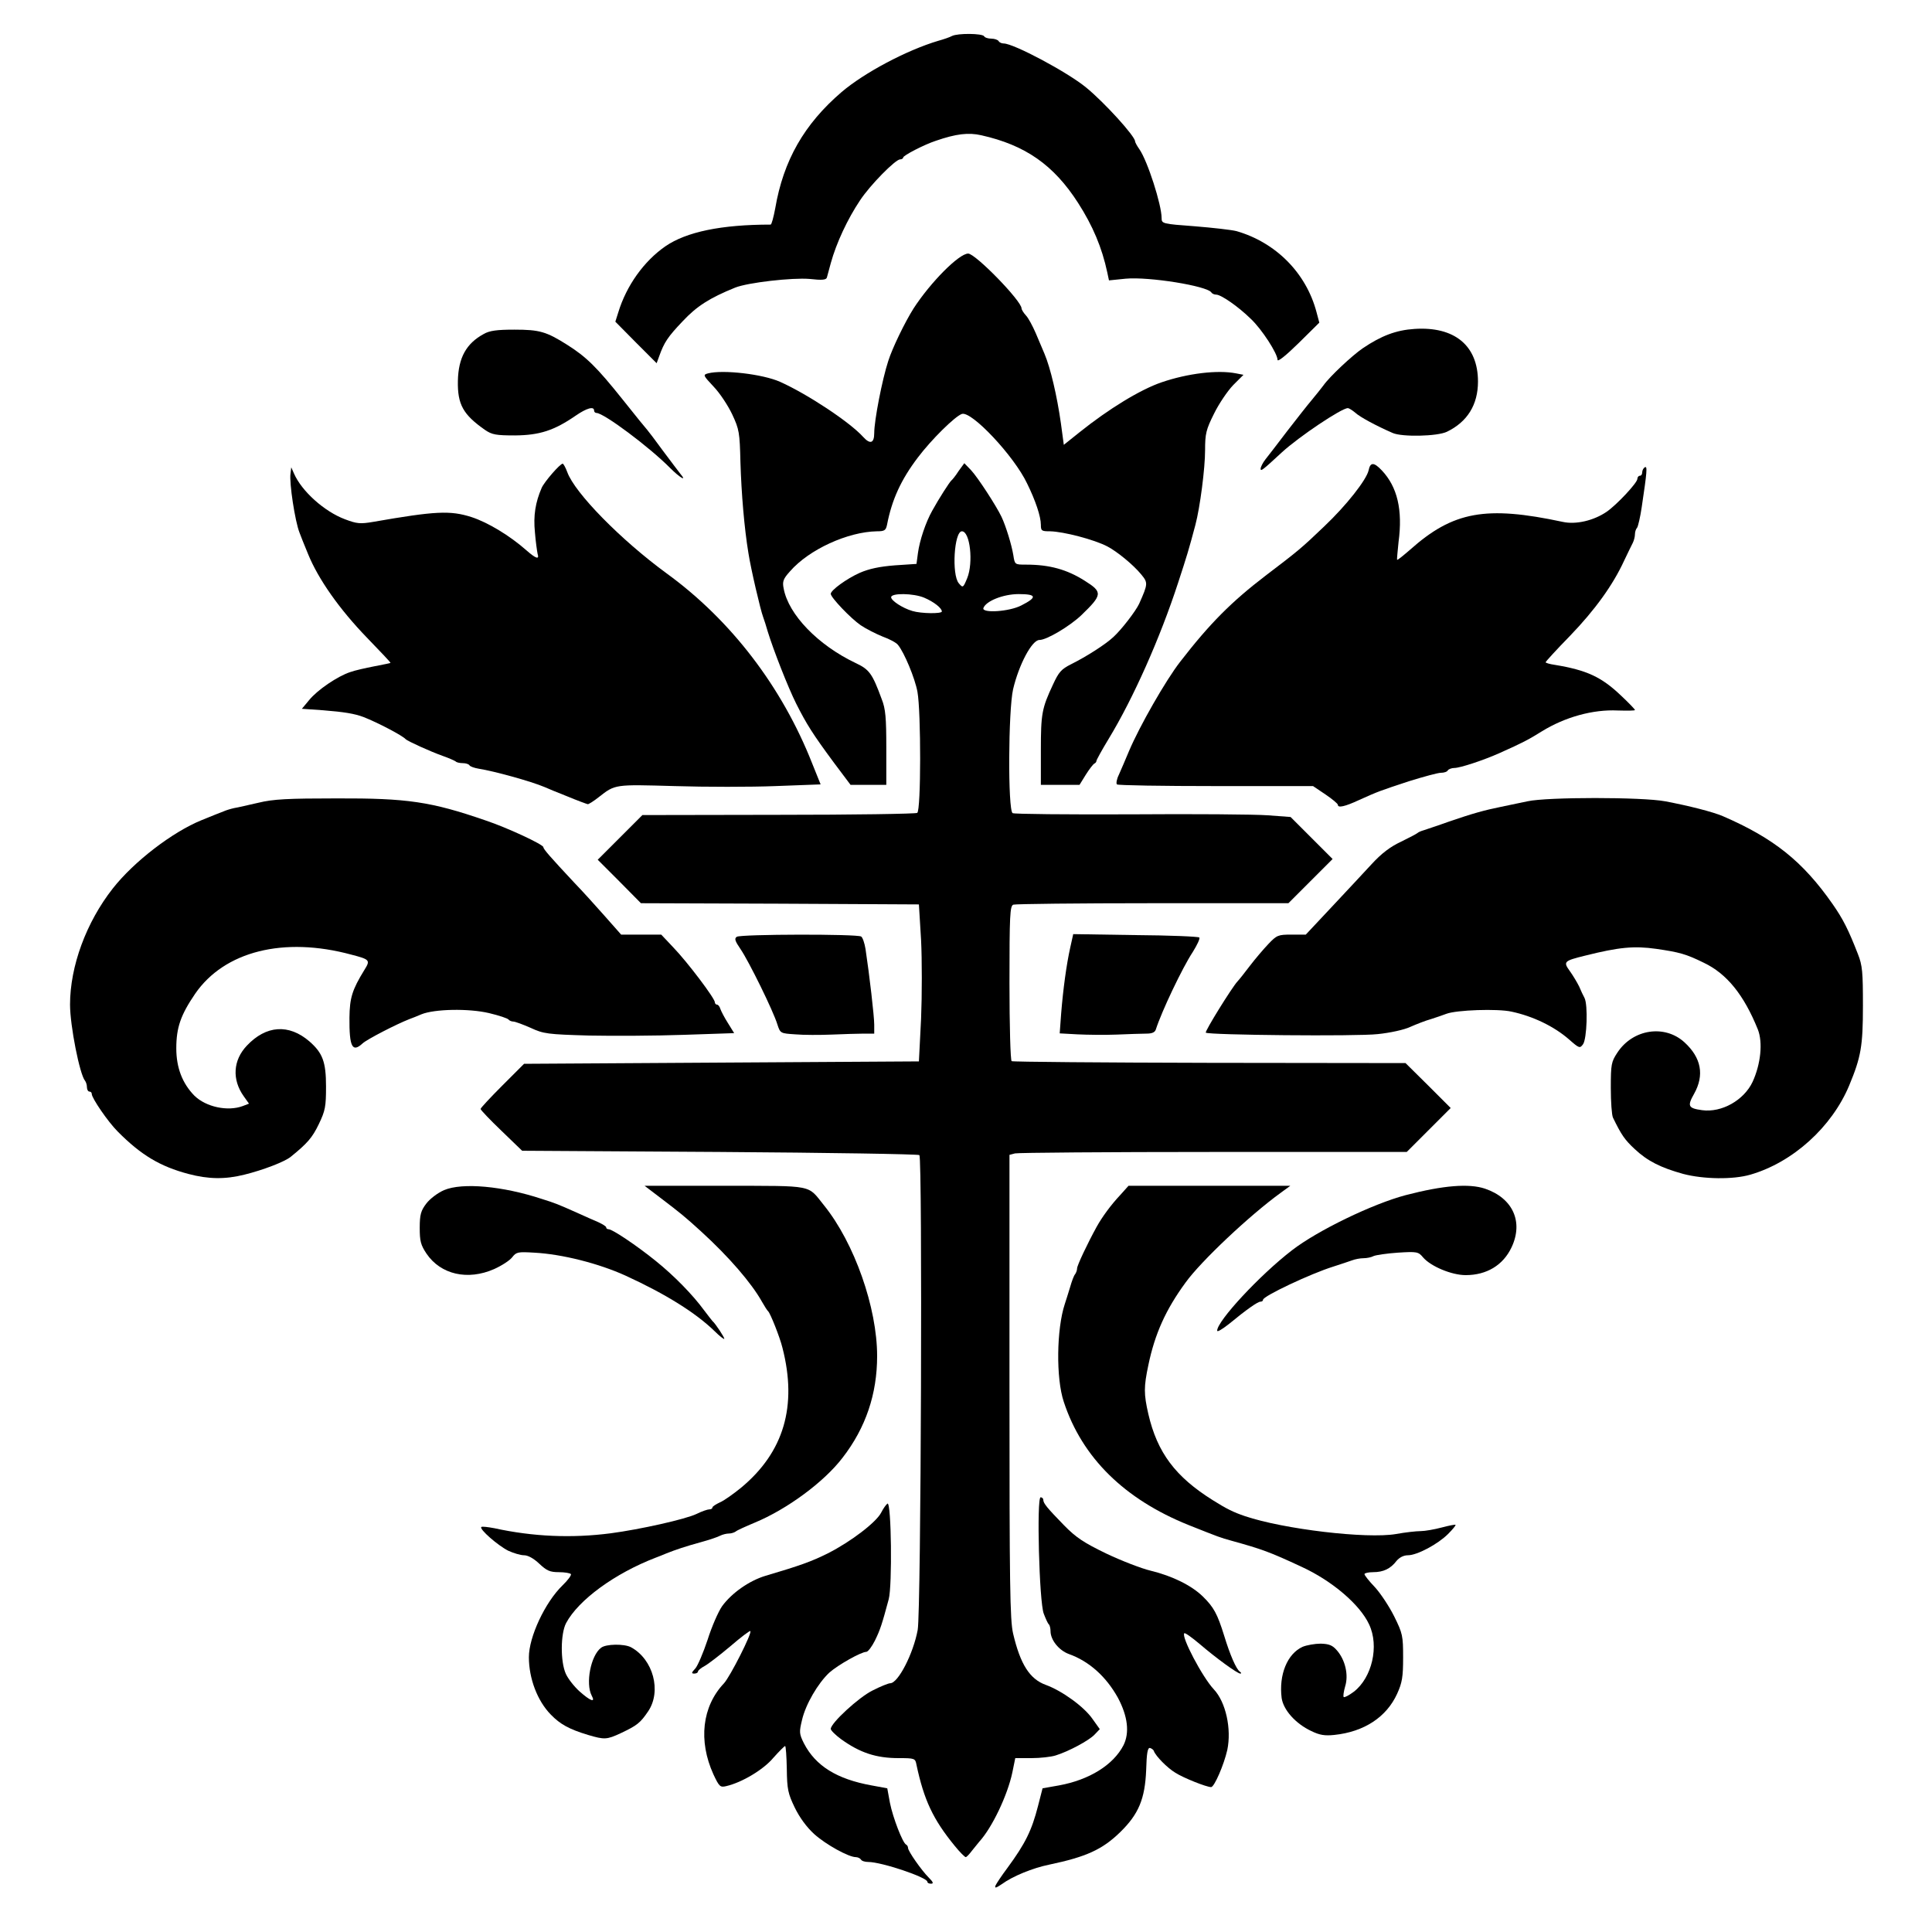 <!DOCTYPE svg PUBLIC "-//W3C//DTD SVG 20010904//EN" "http://www.w3.org/TR/2001/REC-SVG-20010904/DTD/svg10.dtd">
<svg version="1.0" xmlns="http://www.w3.org/2000/svg" width="800px" height="800px" viewBox="0 0 8000 8000" preserveAspectRatio="xMidYMid meet">
<g id="layer101" fill="#000000" stroke="none">
 <path d="M4122 7808 c4 -9 26 -42 50 -74 74 -101 100 -154 126 -255 l19 -74 68 -12 c126 -23 225 -85 267 -166 26 -52 18 -120 -23 -197 -49 -88 -119 -151 -203 -181 -41 -15 -76 -58 -76 -95 0 -11 -3 -24 -7 -28 -4 -3 -13 -23 -21 -44 -19 -47 -30 -482 -13 -482 6 0 11 5 11 10 0 15 16 34 86 106 50 51 82 72 175 117 63 30 146 62 184 71 90 22 169 61 216 107 45 44 60 72 88 162 24 79 50 139 65 149 6 4 7 8 2 8 -12 0 -99 -63 -169 -123 -32 -27 -60 -47 -63 -44 -14 13 75 182 122 232 50 53 74 164 56 251 -14 62 -54 154 -67 154 -19 0 -115 -38 -149 -60 -33 -20 -80 -68 -88 -89 -1 -5 -9 -11 -16 -13 -10 -2 -14 21 -16 92 -5 119 -31 182 -108 257 -74 72 -141 102 -293 134 -69 14 -152 48 -197 81 -24 16 -30 18 -26 6z"/>
 <path d="M3840 7792 c0 -18 -189 -82 -245 -82 -13 0 -27 -4 -30 -10 -3 -5 -13 -10 -21 -10 -30 0 -124 -52 -172 -95 -32 -29 -61 -69 -81 -110 -28 -58 -32 -76 -33 -160 -1 -52 -4 -95 -7 -95 -3 0 -25 22 -49 49 -41 49 -130 102 -195 117 -25 6 -29 2 -53 -49 -63 -139 -47 -281 44 -377 25 -27 117 -208 109 -216 -2 -3 -40 26 -83 63 -44 37 -92 74 -107 82 -15 8 -27 18 -27 23 0 4 -7 8 -15 8 -13 0 -12 -4 4 -21 10 -11 33 -65 51 -119 17 -54 44 -116 60 -139 40 -55 113 -106 180 -126 142 -42 190 -59 258 -93 95 -48 201 -129 221 -169 9 -18 21 -34 26 -37 16 -6 20 340 5 396 -28 104 -35 126 -57 171 -13 26 -29 47 -36 47 -21 0 -117 54 -153 86 -47 44 -98 131 -113 196 -12 50 -12 57 8 97 48 93 136 148 280 174 l65 12 11 60 c12 61 53 167 67 173 4 2 8 8 8 14 0 13 55 92 86 123 18 18 21 25 9 25 -8 0 -15 -3 -15 -8z"/>
 <path d="M3953 7643 c-90 -110 -127 -190 -158 -335 -5 -27 -7 -28 -74 -28 -93 0 -160 -22 -239 -79 -23 -17 -42 -36 -42 -42 0 -24 116 -131 173 -159 33 -17 66 -30 73 -30 33 0 96 -123 114 -221 14 -76 20 -1952 7 -1966 -5 -4 -377 -10 -827 -13 l-818 -5 -86 -83 c-47 -45 -86 -86 -86 -90 0 -4 41 -48 90 -97 l90 -90 818 -5 817 -5 9 -177 c4 -98 4 -243 0 -325 l-9 -148 -575 -3 -576 -2 -89 -90 -90 -90 93 -93 92 -92 563 -1 c310 0 569 -4 575 -8 16 -9 16 -419 1 -501 -10 -56 -55 -164 -81 -195 -7 -9 -35 -24 -63 -34 -27 -11 -69 -32 -91 -47 -41 -28 -124 -115 -124 -130 0 -15 66 -63 120 -87 39 -17 82 -26 145 -31 l90 -6 6 -45 c7 -52 32 -127 59 -175 28 -51 72 -119 79 -125 4 -3 18 -20 30 -39 l24 -33 28 29 c28 30 104 147 126 193 18 38 42 116 49 159 6 39 6 39 53 39 97 0 169 20 243 67 75 47 73 58 -15 143 -49 46 -143 102 -173 102 -31 0 -85 102 -109 204 -20 88 -22 500 -2 513 6 4 226 6 487 5 261 -2 518 0 570 4 l94 7 87 87 87 87 -92 92 -91 91 -562 0 c-309 0 -568 3 -577 6 -14 5 -16 43 -16 324 0 178 4 321 9 324 5 3 374 6 820 7 l811 1 94 93 93 93 -91 91 -91 91 -800 0 c-440 0 -810 3 -822 6 l-23 6 0 959 c0 822 2 967 15 1023 30 128 69 189 136 213 66 24 158 90 193 141 l30 42 -22 23 c-23 24 -106 69 -161 86 -19 6 -64 11 -100 11 l-67 0 -12 59 c-20 95 -84 229 -137 287 -5 6 -19 23 -30 37 -11 15 -23 27 -26 27 -4 0 -25 -21 -46 -47z m-53 -5111 c0 -14 -33 -40 -73 -57 -45 -19 -137 -20 -137 -2 0 14 47 45 88 57 36 11 122 12 122 2z m329 -25 c67 -34 64 -47 -11 -47 -64 0 -136 29 -146 58 -7 22 107 15 157 -11z m-224 -113 c26 -64 12 -194 -22 -194 -32 0 -43 179 -13 215 17 20 18 20 35 -21z"/>
 <path d="M2435 7184 c-79 -24 -115 -44 -154 -84 -56 -57 -91 -150 -91 -238 0 -84 67 -227 139 -297 22 -21 38 -43 35 -47 -3 -4 -25 -8 -50 -8 -37 0 -50 -6 -81 -35 -23 -22 -47 -35 -63 -35 -15 0 -44 -9 -66 -19 -43 -22 -120 -89 -111 -98 3 -3 27 0 54 5 160 35 320 42 482 21 121 -16 309 -58 355 -80 22 -11 46 -19 53 -19 7 0 13 -3 13 -8 0 -4 14 -13 31 -21 17 -7 56 -35 88 -61 177 -147 233 -338 171 -579 -11 -45 -50 -142 -59 -151 -4 -3 -15 -21 -26 -40 -43 -77 -137 -186 -251 -290 -68 -62 -84 -75 -172 -142 l-63 -48 333 0 c373 1 340 -6 410 81 126 156 220 424 220 624 0 157 -47 297 -143 421 -77 101 -231 214 -364 269 -38 16 -74 32 -79 37 -6 4 -18 8 -28 8 -10 0 -26 4 -36 9 -9 5 -44 17 -77 26 -66 18 -107 32 -145 47 -14 6 -34 14 -45 18 -169 65 -320 175 -371 271 -23 44 -24 159 -1 210 9 20 34 52 56 72 46 41 68 49 51 18 -26 -50 -4 -166 39 -198 20 -16 96 -17 124 -2 92 50 127 182 71 265 -33 49 -47 59 -112 90 -60 28 -69 28 -137 8z"/>
 <path d="M5430 7168 c-66 -31 -116 -88 -123 -137 -12 -96 23 -183 87 -212 17 -7 51 -13 75 -13 35 1 49 7 67 28 34 39 49 101 34 149 -6 21 -9 41 -6 44 3 3 22 -7 42 -22 75 -58 106 -189 63 -279 -38 -82 -153 -180 -279 -238 -133 -62 -164 -73 -290 -108 -50 -14 -47 -13 -178 -65 -266 -107 -441 -279 -517 -510 -33 -98 -30 -302 4 -405 5 -14 14 -45 22 -70 7 -25 16 -49 21 -54 4 -6 8 -16 8 -24 0 -12 43 -103 81 -172 22 -40 60 -92 98 -132 l34 -38 335 0 335 0 -41 30 c-127 92 -329 282 -393 371 -82 112 -127 212 -154 342 -19 90 -19 119 0 202 37 160 112 260 267 357 57 36 86 50 133 66 160 54 504 95 626 74 38 -7 84 -12 102 -12 17 0 57 -7 87 -15 30 -8 56 -13 57 -11 2 2 -12 19 -31 38 -42 42 -128 88 -166 88 -18 0 -35 9 -47 23 -25 33 -55 47 -97 47 -20 0 -36 4 -36 8 0 5 19 29 43 54 23 25 59 79 80 121 35 71 37 80 37 171 0 80 -4 104 -25 150 -44 96 -136 157 -260 170 -39 4 -60 1 -95 -16z"/>
 <path d="M2960 5513 c-79 -77 -204 -155 -370 -231 -110 -50 -262 -89 -378 -95 -67 -4 -74 -3 -91 19 -11 14 -44 35 -75 49 -109 48 -221 23 -280 -64 -24 -36 -28 -52 -28 -107 0 -55 5 -71 27 -100 15 -20 48 -45 74 -56 75 -32 243 -17 406 37 54 17 62 20 145 57 30 14 70 31 88 39 17 8 32 17 32 21 0 5 5 8 10 8 16 0 117 68 195 131 76 61 154 141 200 204 17 22 32 42 35 45 13 11 52 71 49 74 -2 2 -20 -12 -39 -31z"/>
 <path d="M5040 5510 c0 -40 176 -230 310 -333 106 -82 334 -192 470 -228 157 -41 263 -49 329 -27 115 39 160 137 110 243 -35 74 -103 115 -190 115 -58 0 -144 -36 -176 -73 -20 -24 -25 -25 -105 -20 -45 3 -91 10 -100 14 -9 5 -28 9 -42 9 -14 0 -35 4 -48 9 -13 5 -48 16 -78 26 -93 29 -290 122 -290 137 0 5 -5 8 -11 8 -11 0 -57 32 -131 93 -27 21 -48 34 -48 27z"/>
 <path d="M780 4861 c-117 -31 -196 -78 -293 -176 -40 -40 -107 -138 -107 -155 0 -6 -4 -10 -10 -10 -5 0 -10 -8 -10 -18 0 -10 -4 -22 -8 -27 -22 -26 -62 -228 -62 -315 0 -159 67 -341 177 -481 87 -111 247 -234 368 -283 39 -16 79 -32 90 -36 11 -5 31 -11 45 -14 14 -2 59 -13 100 -22 61 -15 122 -18 325 -18 291 -1 389 13 615 91 90 30 240 100 240 111 0 8 28 40 128 147 32 33 88 95 126 138 l68 77 83 0 83 0 50 53 c58 60 172 211 172 227 0 5 4 10 9 10 5 0 11 8 14 18 3 9 17 36 31 58 l26 42 -208 7 c-114 4 -290 5 -392 3 -173 -5 -189 -7 -243 -32 -32 -14 -64 -26 -72 -26 -7 0 -16 -4 -19 -8 -3 -5 -39 -17 -81 -27 -85 -20 -226 -17 -280 5 -16 7 -39 16 -50 20 -54 21 -174 83 -193 100 -43 40 -56 16 -55 -106 1 -82 11 -115 62 -198 25 -40 23 -43 -54 -63 -280 -76 -526 -14 -647 162 -60 88 -78 140 -78 226 0 80 25 145 75 196 48 47 138 66 200 43 l26 -10 -22 -31 c-49 -69 -44 -149 13 -209 80 -85 174 -91 259 -18 55 48 69 85 69 187 0 83 -3 100 -30 156 -27 56 -47 79 -116 135 -26 21 -115 55 -192 74 -80 20 -149 19 -232 -3z"/>
 <path d="M6970 4861 c-94 -26 -149 -54 -201 -103 -41 -38 -55 -58 -90 -130 -5 -10 -9 -65 -9 -123 0 -98 2 -108 27 -146 64 -98 196 -118 278 -43 70 64 83 136 40 213 -29 51 -25 60 33 68 81 11 173 -41 209 -117 34 -74 43 -163 22 -217 -58 -144 -129 -231 -223 -276 -75 -37 -102 -44 -198 -58 -92 -13 -154 -7 -294 28 -89 22 -92 25 -63 65 13 18 30 47 38 63 7 17 17 38 22 47 15 29 10 170 -6 192 -13 18 -16 17 -58 -20 -62 -54 -149 -96 -238 -115 -58 -13 -228 -7 -270 9 -13 5 -42 15 -64 22 -22 6 -60 21 -85 32 -25 12 -85 25 -135 30 -87 10 -702 4 -712 -6 -5 -5 108 -187 131 -212 6 -6 29 -35 51 -64 22 -29 57 -70 77 -91 35 -37 41 -39 96 -39 l59 0 105 -112 c58 -62 133 -142 166 -178 43 -47 79 -74 124 -95 35 -17 65 -33 68 -36 3 -3 14 -8 25 -11 11 -4 58 -19 105 -36 99 -34 146 -47 215 -61 28 -6 77 -16 110 -23 81 -18 475 -18 570 0 96 18 199 44 240 62 210 91 330 187 453 363 44 63 66 107 105 207 19 48 21 75 21 215 0 167 -8 212 -57 330 -72 172 -233 318 -409 369 -72 21 -194 19 -278 -3z"/>
 <path d="M3293 4283 c-61 -4 -62 -4 -74 -41 -17 -56 -118 -261 -152 -311 -24 -35 -27 -45 -16 -52 17 -11 499 -12 515 -1 6 4 14 27 18 52 16 106 36 278 36 313 l0 37 -43 0 c-24 0 -84 2 -133 4 -49 2 -117 2 -151 -1z"/>
 <path d="M4461 4283 l-73 -4 6 -82 c8 -100 22 -204 38 -275 l12 -54 257 4 c142 1 261 6 265 10 4 4 -9 31 -27 60 -43 65 -129 246 -153 321 -4 12 -16 17 -39 17 -19 0 -74 2 -123 4 -49 2 -122 1 -163 -1z"/>
 <path d="M5540 3333 c0 -5 -23 -24 -51 -43 l-52 -35 -403 0 c-221 0 -406 -3 -409 -7 -4 -4 -1 -22 8 -40 8 -18 27 -62 42 -98 43 -102 152 -293 212 -370 123 -159 212 -248 353 -356 137 -104 151 -116 243 -204 92 -87 175 -193 184 -232 7 -35 22 -35 55 0 64 68 87 163 69 297 -4 39 -7 71 -6 73 2 2 25 -17 53 -41 179 -160 315 -184 633 -116 54 12 128 -5 182 -42 42 -29 127 -120 127 -136 0 -7 5 -13 10 -13 6 0 10 -6 10 -14 0 -8 5 -18 11 -21 11 -7 9 18 -13 165 -6 41 -15 79 -19 85 -5 5 -9 17 -9 27 0 10 -4 26 -9 36 -5 9 -21 43 -36 74 -46 100 -120 203 -224 311 -56 57 -101 107 -101 109 0 3 17 8 38 11 133 22 193 50 274 127 32 30 58 57 58 60 0 3 -32 3 -71 2 -103 -5 -218 27 -314 86 -58 36 -79 47 -175 90 -67 30 -164 62 -188 62 -11 0 -24 5 -27 10 -3 6 -16 10 -29 10 -12 0 -71 16 -132 35 -121 40 -125 41 -207 78 -58 27 -87 33 -87 20z"/>
 <path d="M2350 3298 c-41 -16 -84 -34 -95 -39 -57 -24 -209 -66 -273 -76 -18 -3 -35 -9 -38 -14 -3 -5 -15 -9 -28 -9 -12 0 -26 -3 -29 -7 -4 -3 -28 -14 -54 -23 -53 -19 -145 -61 -153 -69 -13 -15 -116 -69 -175 -92 -37 -14 -80 -21 -168 -28 l-87 -6 30 -36 c34 -42 118 -99 170 -116 19 -7 64 -17 100 -24 36 -7 66 -13 67 -14 2 -1 -43 -48 -98 -105 -114 -118 -201 -242 -243 -345 -16 -38 -32 -79 -36 -90 -18 -45 -43 -206 -37 -245 l3 -25 11 25 c32 74 126 158 211 190 50 19 64 20 117 11 258 -45 319 -48 407 -20 68 22 159 77 228 138 40 35 54 39 46 14 -2 -10 -8 -50 -11 -89 -7 -69 2 -124 28 -184 11 -25 76 -100 87 -100 3 0 12 16 19 35 31 86 221 280 411 419 267 194 478 470 603 787 l35 87 -187 7 c-102 4 -290 4 -418 0 -249 -7 -245 -8 -314 46 -20 16 -41 29 -45 29 -5 -1 -43 -15 -84 -32z"/>
 <path d="M3453 3158 c-88 -119 -113 -159 -156 -244 -34 -68 -94 -221 -118 -299 -6 -22 -15 -49 -19 -60 -11 -29 -51 -200 -61 -265 -17 -103 -29 -245 -33 -376 -3 -123 -5 -136 -34 -198 -17 -36 -51 -88 -77 -115 -44 -47 -45 -49 -23 -55 62 -16 226 3 298 35 114 51 289 167 344 228 29 32 46 27 46 -16 0 -52 33 -222 58 -298 17 -54 69 -161 105 -218 70 -108 188 -227 226 -227 30 0 221 196 221 227 0 5 8 18 18 29 10 10 28 44 41 74 13 30 29 69 36 85 25 59 52 175 68 288 l12 89 65 -52 c121 -97 252 -177 340 -207 108 -37 232 -52 308 -37 l31 6 -43 43 c-23 24 -59 77 -79 118 -33 66 -37 83 -37 151 0 76 -21 237 -40 309 -27 102 -36 131 -72 241 -74 227 -185 477 -287 645 -28 46 -51 88 -51 92 0 4 -4 9 -9 11 -4 2 -20 22 -35 46 l-26 42 -80 0 -80 0 0 -144 c0 -150 4 -173 50 -271 24 -52 34 -64 76 -85 64 -32 142 -82 174 -112 35 -32 93 -108 107 -138 37 -83 37 -87 8 -122 -32 -39 -99 -94 -139 -115 -55 -29 -183 -62 -238 -63 -35 0 -38 -2 -38 -27 0 -34 -22 -100 -57 -171 -54 -114 -230 -301 -270 -288 -29 10 -127 107 -182 180 -70 92 -108 175 -128 279 -5 23 -10 27 -42 27 -120 2 -281 75 -360 166 -28 31 -32 42 -26 71 20 108 142 234 297 308 58 27 70 44 109 150 16 40 19 78 19 202 l0 153 -74 0 -74 0 -69 -92z"/>
 <path d="M2775 1938 c-86 -87 -275 -228 -305 -228 -5 0 -10 -4 -10 -10 0 -19 -31 -10 -76 21 -90 62 -150 81 -251 82 -79 0 -96 -3 -125 -23 -90 -63 -114 -105 -112 -203 2 -96 35 -155 107 -194 24 -14 55 -18 127 -18 104 0 132 8 219 63 79 50 122 92 229 226 53 67 99 123 102 126 3 3 32 41 64 85 33 44 66 88 74 98 28 33 -3 15 -43 -25z"/>
 <path d="M5220 1941 c0 -7 9 -25 20 -39 12 -15 52 -67 90 -117 38 -49 84 -108 102 -129 18 -22 40 -49 48 -60 25 -36 119 -124 163 -154 77 -52 138 -75 214 -80 166 -11 263 69 263 218 0 96 -44 167 -129 208 -40 19 -185 22 -224 5 -71 -31 -137 -67 -155 -84 -12 -10 -26 -19 -31 -19 -26 0 -202 118 -273 183 -81 75 -88 80 -88 68z"/>
 <path d="M5290 1490 c0 -26 -65 -127 -111 -170 -52 -51 -123 -100 -143 -100 -8 0 -17 -4 -20 -9 -17 -27 -259 -66 -355 -57 l-69 7 -7 -33 c-22 -103 -60 -193 -121 -288 -101 -157 -218 -239 -401 -280 -53 -12 -104 -6 -188 23 -49 16 -135 61 -135 69 0 4 -6 8 -13 8 -19 0 -124 106 -166 170 -51 76 -98 176 -121 260 -7 25 -14 51 -16 59 -3 10 -19 12 -72 6 -71 -6 -256 15 -308 36 -106 43 -159 77 -217 139 -62 65 -77 88 -97 144 l-11 30 -86 -86 -85 -86 12 -38 c34 -112 107 -213 195 -274 87 -60 232 -90 436 -90 4 0 12 -30 19 -67 34 -199 120 -349 275 -482 94 -80 269 -173 400 -212 22 -6 48 -15 57 -20 24 -12 125 -11 133 1 3 6 17 10 30 10 13 0 27 5 30 10 3 6 13 10 21 10 41 0 263 118 341 182 76 62 203 202 203 223 0 4 8 19 18 33 34 49 92 230 92 285 0 23 3 24 138 34 75 6 153 15 172 20 163 47 288 173 331 334 l12 45 -86 85 c-53 52 -87 79 -87 69z"/>
 </g>

</svg>